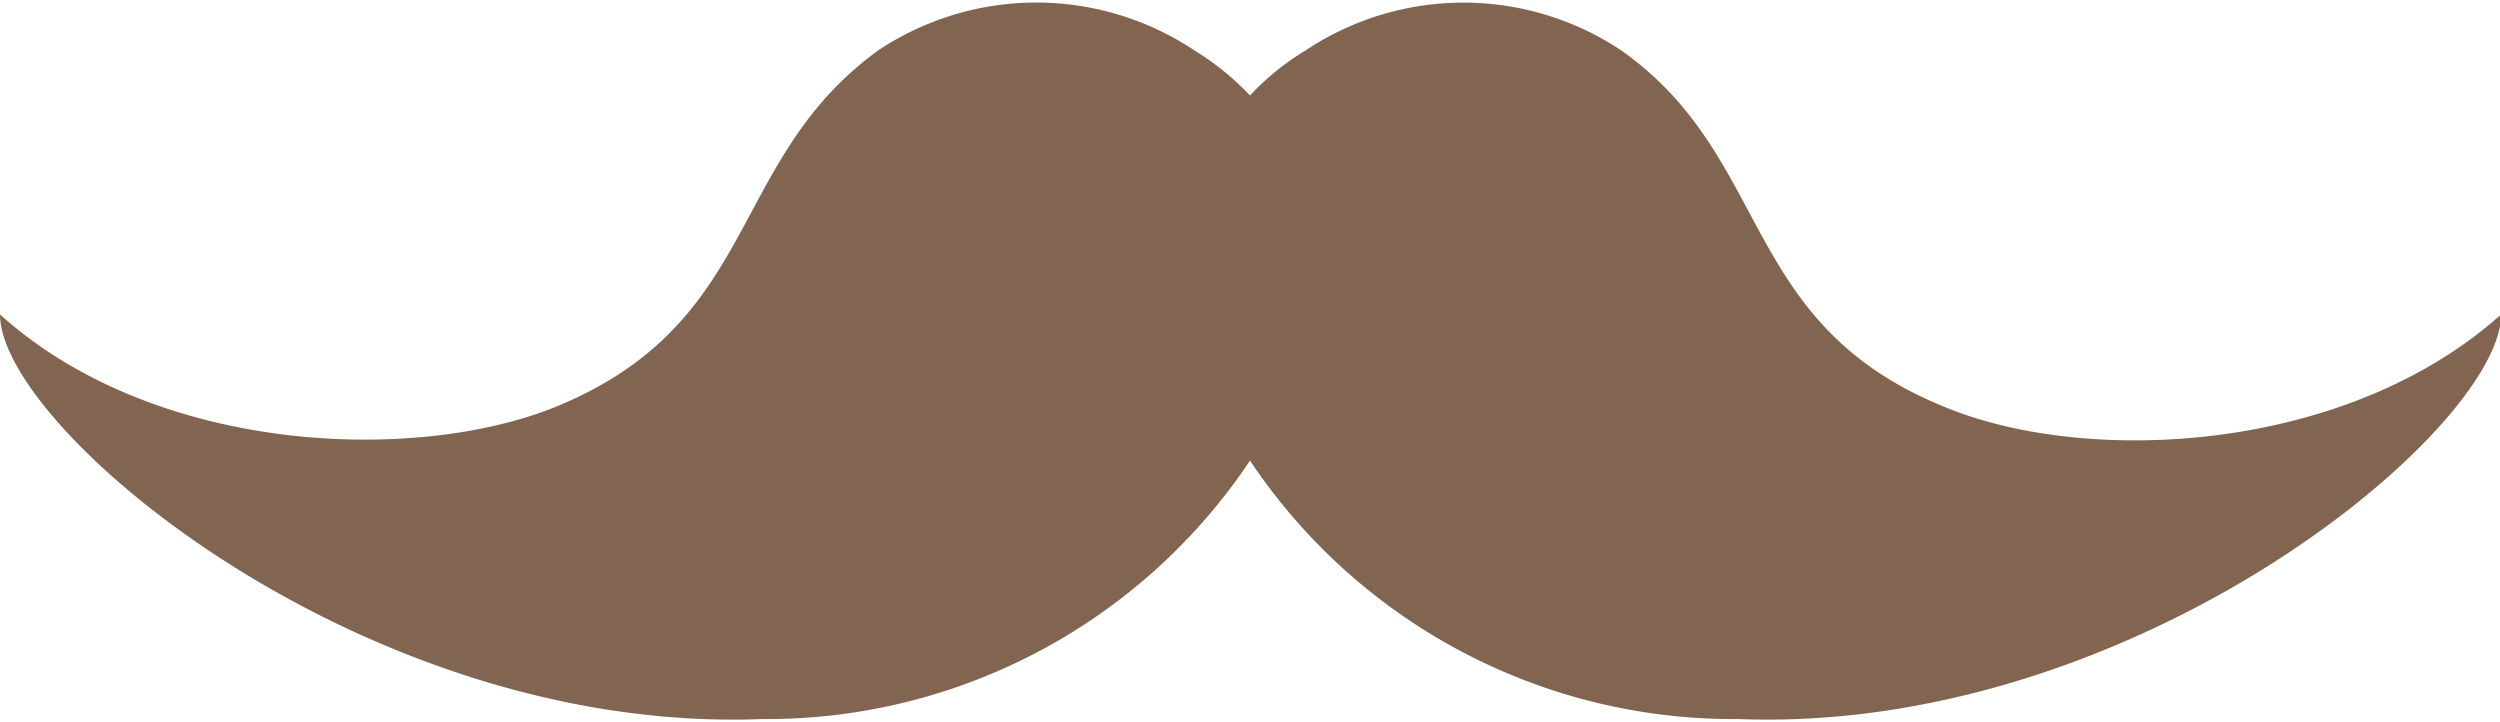 <svg width="45" height="13" fill="#826550" xmlns="http://www.w3.org/2000/svg" viewBox="0 0 44.98 12.9">
  <path d="M22.49,8.24a10.46,10.46,0,0,0,8.78,4.65C38.43,13.17,45,7.67,45,5.61,42.22,8.1,37.61,8.33,35.05,7.3,31.27,5.8,31.93,2.81,29.17.86a5.12,5.12,0,0,0-5.68,0,4.68,4.68,0,0,0-1,.81,4.94,4.94,0,0,0-1-.81,5.13,5.13,0,0,0-5.69,0c-2.75,2-2.09,4.93-5.87,6.44-2.56,1-7.17.8-9.93-1.69,0,2.06,6.55,7.56,13.71,7.28a10.46,10.46,0,0,0,8.78-4.65Z"/>
</svg>
